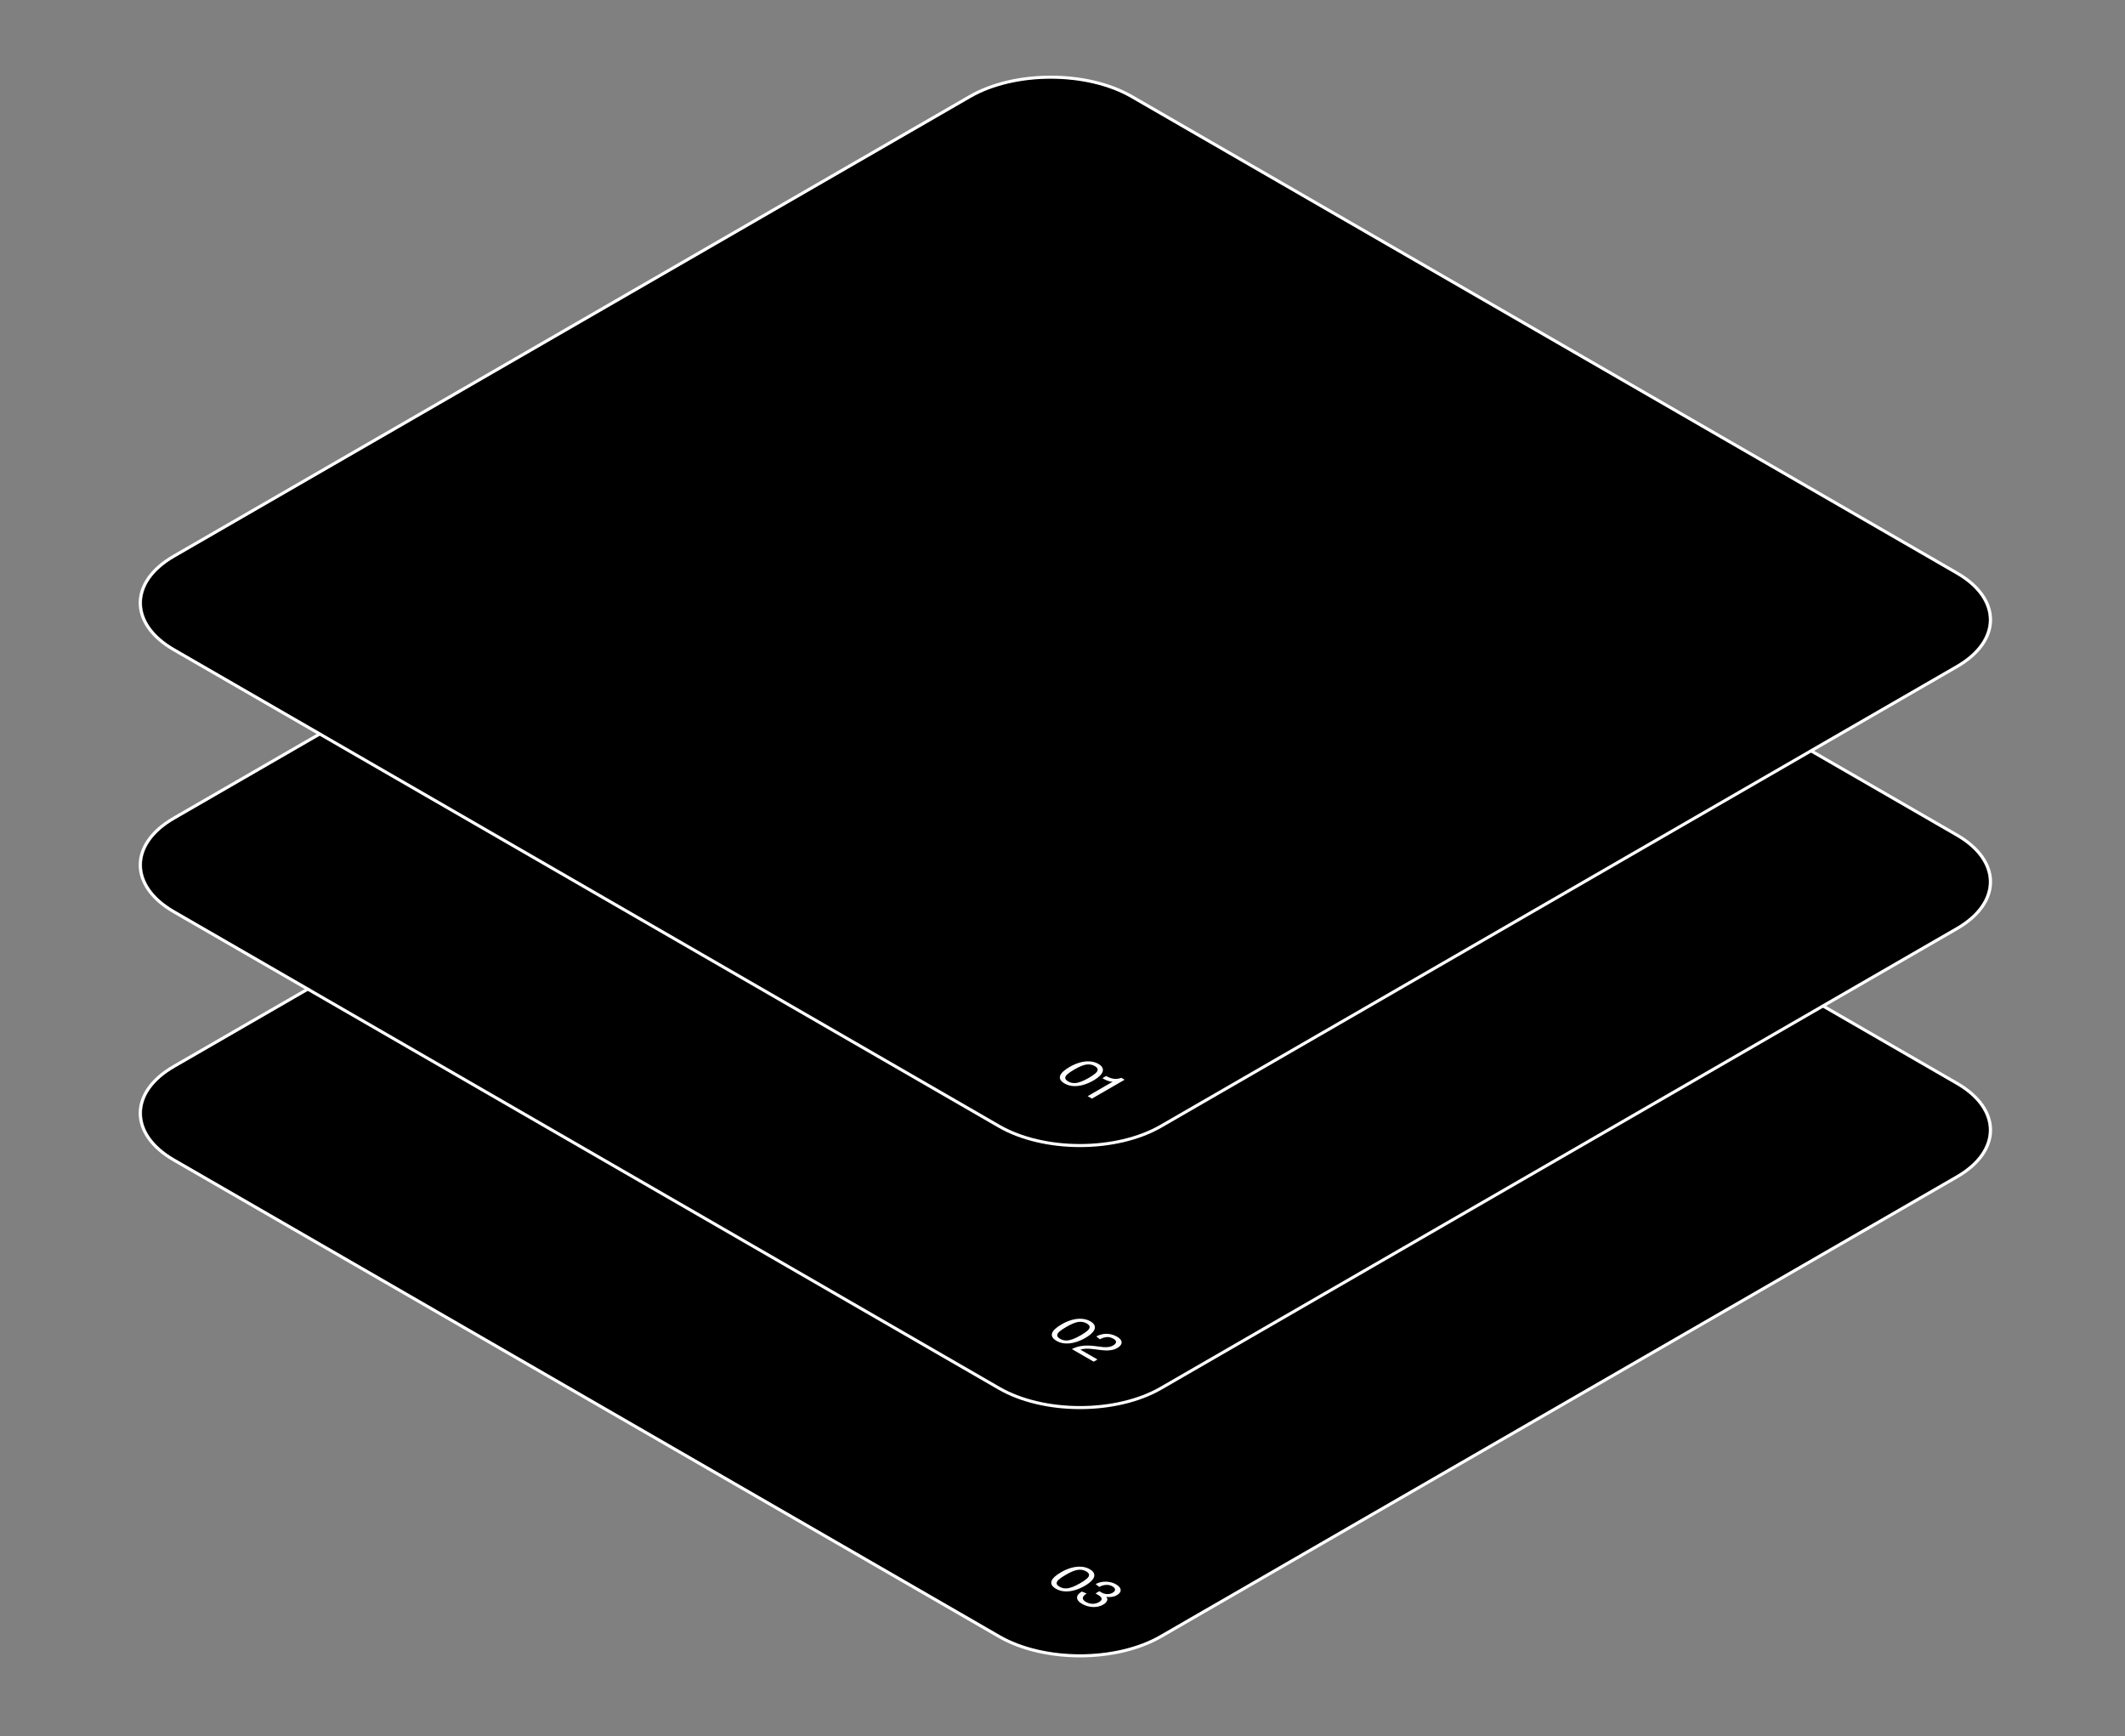 <svg width="1387" height="1133" viewBox="0 0 1387 1133" fill="none" xmlns="http://www.w3.org/2000/svg">
<rect x="0" y="0" width="1387" height="1133" fill="#808080" stroke="none"/>
<g clip-path="url(#clip0_1_858)">
<g clip-path="url(#clip1_1_858)">
<path d="M633.896 396.496C662.594 379.928 709.123 379.928 737.821 396.496L1276.5 707.476C1305.2 724.043 1305.2 750.904 1276.5 767.472L756.874 1067.45C728.176 1084.02 681.647 1084.02 652.949 1067.45L114.269 756.472C85.571 739.905 85.571 713.044 114.269 696.476L633.896 396.496Z" fill="black"/>
<rect width="132.4" height="42" transform="matrix(0.866 0.5 -0.866 0.5 157.571 711.475)" fill="black"/>
<rect width="132.4" height="42" transform="matrix(0.866 0.5 -0.866 0.5 272.236 777.671)" fill="black"/>
<rect width="132.4" height="42" transform="matrix(0.866 0.5 -0.866 0.5 386.9 843.867)" fill="black"/>
<rect width="132.4" height="42" transform="matrix(0.866 0.5 -0.866 0.5 501.564 910.062)" fill="black"/>
<g clip-path="url(#clip2_1_858)">
<rect width="132.4" height="70" transform="matrix(0.866 0.5 -0.866 0.5 640.478 962.259)" fill="black"/>
<g clip-path="url(#clip3_1_858)">
<rect width="132.4" height="50" transform="matrix(0.866 0.5 -0.866 0.5 631.817 967.259)" fill="black"/>
<path d="M689.242 1036.84C686.727 1035.39 685.75 1033.74 686.311 1031.91C686.872 1030.07 688.972 1028.1 692.609 1026C694.812 1024.73 697.016 1023.78 699.219 1023.16C701.464 1022.54 703.615 1022.29 705.673 1022.42C707.772 1022.55 709.663 1023.11 711.347 1024.08C713.03 1025.05 713.987 1026.14 714.215 1027.35C714.465 1028.55 714.039 1029.8 712.937 1031.08C711.856 1032.38 710.224 1033.65 708.042 1034.91C705.818 1036.2 703.584 1037.15 701.339 1037.78C699.136 1038.4 696.984 1038.65 694.885 1038.51C692.827 1038.38 690.946 1037.82 689.242 1036.84ZM691.58 1035.49C692.287 1035.9 693.004 1036.19 693.732 1036.37C694.48 1036.54 695.259 1036.61 696.07 1036.57C697.317 1036.5 698.658 1036.18 700.092 1035.62C701.567 1035.05 703.22 1034.24 705.049 1033.19C707.024 1032.05 708.489 1031.04 709.445 1030.18C710.422 1029.3 710.89 1028.48 710.848 1027.71C710.827 1026.93 710.193 1026.18 708.946 1025.46C708.032 1024.94 707.086 1024.61 706.109 1024.47C705.153 1024.33 704.134 1024.35 703.054 1024.55C701.994 1024.75 700.85 1025.12 699.624 1025.66C698.419 1026.19 697.078 1026.88 695.602 1027.73C693.586 1028.9 692.079 1029.92 691.081 1030.81C690.105 1031.69 689.637 1032.51 689.678 1033.28C689.72 1034.04 690.354 1034.78 691.58 1035.49ZM706.325 1046.7C704.828 1045.84 703.83 1044.93 703.332 1043.97C702.874 1043.01 702.885 1042.06 703.363 1041.14C703.882 1040.22 704.818 1039.38 706.169 1038.62L709.286 1039.95C707.811 1040.78 706.979 1041.68 706.792 1042.65C706.605 1043.62 707.229 1044.52 708.663 1045.35C710.097 1046.18 711.562 1046.61 713.059 1046.63C714.576 1046.67 716 1046.3 717.33 1045.53C718.64 1044.78 719.201 1044 719.014 1043.19C718.848 1042.4 718.11 1041.63 716.8 1040.87L715.054 1039.86L717.549 1038.42L718.92 1039.21C719.627 1039.62 720.396 1039.92 721.227 1040.11C722.08 1040.29 722.921 1040.34 723.753 1040.24C724.626 1040.14 725.416 1039.89 726.122 1039.48C727.245 1038.84 727.806 1038.14 727.806 1037.4C727.827 1036.64 727.255 1035.93 726.091 1035.25C725.01 1034.63 723.888 1034.31 722.724 1034.28C721.602 1034.26 720.583 1034.39 719.669 1034.68C718.775 1034.98 718.058 1035.3 717.517 1035.63L715.148 1033.76C716.416 1033.05 717.829 1032.58 719.388 1032.36C720.968 1032.12 722.537 1032.13 724.096 1032.41C725.675 1032.67 727.11 1033.18 728.398 1033.92C729.583 1034.61 730.435 1035.35 730.955 1036.15C731.495 1036.97 731.61 1037.8 731.298 1038.66C730.986 1039.51 730.165 1040.32 728.835 1041.09C727.796 1041.69 726.517 1042.05 725 1042.18C723.524 1042.32 722.1 1042.17 720.729 1041.73L721.165 1041.34C722.516 1042.26 723.025 1043.25 722.693 1044.31C722.402 1045.36 721.55 1046.3 720.136 1047.12C718.723 1047.93 717.206 1048.44 715.584 1048.63C713.963 1048.82 712.352 1048.74 710.752 1048.39C709.151 1048.05 707.676 1047.48 706.325 1046.7Z" fill="white"/>
</g>
</g>
</g>
<path d="M1277.37 706.976L738.687 395.996C709.511 379.152 662.206 379.152 633.03 395.996L113.403 695.976C84.227 712.82 84.227 740.129 113.403 756.972L652.083 1067.95C681.259 1084.8 728.564 1084.8 757.74 1067.95L1277.37 767.972C1306.54 751.128 1306.54 723.819 1277.37 706.976Z" stroke="white" stroke-width="2"/>
</g>
<g clip-path="url(#clip4_1_858)">
<g clip-path="url(#clip5_1_858)">
<path d="M633.896 234.496C662.594 217.928 709.123 217.928 737.822 234.496L1276.5 545.476C1305.2 562.043 1305.2 588.904 1276.5 605.472L756.875 905.452C728.176 922.02 681.647 922.02 652.949 905.452L114.27 594.472C85.571 577.905 85.571 551.044 114.27 534.476L633.896 234.496Z" fill="black"/>
<rect width="132.4" height="42" transform="matrix(0.866 0.5 -0.866 0.5 157.572 549.475)" fill="black"/>
<rect width="132.4" height="42" transform="matrix(0.866 0.5 -0.866 0.5 272.236 615.671)" fill="black"/>
<rect width="132.4" height="42" transform="matrix(0.866 0.5 -0.866 0.5 386.9 681.867)" fill="black"/>
<rect width="132.4" height="42" transform="matrix(0.866 0.5 -0.866 0.5 501.564 748.062)" fill="black"/>
<g clip-path="url(#clip6_1_858)">
<rect width="132.4" height="70" transform="matrix(0.866 0.5 -0.866 0.5 640.478 800.259)" fill="black"/>
<g clip-path="url(#clip7_1_858)">
<rect width="132.4" height="50" transform="matrix(0.866 0.5 -0.866 0.5 631.817 805.259)" fill="black"/>
<path d="M689.608 875.051C687.093 873.599 686.116 871.955 686.677 870.119C687.238 868.283 689.338 866.315 692.975 864.215C695.178 862.943 697.381 861.995 699.585 861.371C701.829 860.747 703.981 860.501 706.038 860.633C708.138 860.765 710.029 861.317 711.713 862.289C713.396 863.261 714.352 864.353 714.581 865.565C714.83 866.765 714.404 868.007 713.303 869.291C712.222 870.587 710.59 871.865 708.408 873.125C706.184 874.409 703.949 875.363 701.705 875.986C699.501 876.61 697.35 876.856 695.251 876.724C693.193 876.592 691.312 876.034 689.608 875.051ZM691.946 873.701C692.653 874.109 693.37 874.403 694.097 874.583C694.846 874.751 695.625 874.817 696.436 874.781C697.683 874.709 699.023 874.391 700.458 873.827C701.933 873.263 703.586 872.453 705.415 871.397C707.389 870.257 708.855 869.255 709.811 868.391C710.788 867.515 711.255 866.693 711.214 865.925C711.193 865.145 710.559 864.395 709.312 863.675C708.397 863.147 707.452 862.817 706.475 862.685C705.519 862.541 704.5 862.565 703.419 862.757C702.359 862.961 701.216 863.333 699.99 863.873C698.784 864.401 697.444 865.091 695.968 865.943C693.952 867.107 692.445 868.133 691.447 869.021C690.47 869.897 690.003 870.719 690.044 871.487C690.086 872.255 690.72 872.993 691.946 873.701ZM699.613 880.395C701.38 879.519 703.126 878.907 704.851 878.559C706.618 878.211 708.301 878.055 709.902 878.091C711.523 878.115 713.269 878.247 715.14 878.487C715.368 878.523 715.597 878.559 715.825 878.595C716.075 878.619 716.314 878.649 716.543 878.685C718.018 878.889 719.265 879.033 720.284 879.117C721.344 879.201 722.425 879.177 723.526 879.045C724.628 878.913 725.594 878.607 726.426 878.127C727.735 877.371 728.411 876.609 728.452 875.841C728.515 875.085 727.943 874.359 726.738 873.663C725.116 872.727 723.537 872.379 721.999 872.619C720.481 872.847 719.12 873.309 717.914 874.005L715.576 872.151C716.574 871.551 717.79 871.089 719.224 870.765C720.679 870.429 722.269 870.363 723.994 870.567C725.74 870.783 727.475 871.389 729.201 872.385C730.469 873.117 731.321 873.909 731.757 874.761C732.214 875.625 732.214 876.489 731.757 877.353C731.321 878.205 730.458 879.003 729.169 879.747C728.047 880.395 726.8 880.827 725.428 881.043C724.056 881.259 722.695 881.337 721.344 881.277C720.014 881.205 718.486 881.055 716.761 880.827L716.667 880.809C716.563 880.797 716.459 880.785 716.355 880.773C716.272 880.749 716.179 880.731 716.075 880.719C714.267 880.467 712.697 880.293 711.367 880.197C710.078 880.101 708.8 880.119 707.532 880.251C706.285 880.395 705.204 880.719 704.29 881.223L703.884 880.017L716.324 887.198L713.861 888.62L699.613 880.395Z" fill="white"/>
</g>
</g>
</g>
<path d="M1277.37 544.976L738.688 233.996C709.511 217.152 662.207 217.152 633.03 233.996L113.404 533.976C84.227 550.82 84.227 578.129 113.404 594.972L652.083 905.952C681.26 922.796 728.564 922.796 757.741 905.952L1277.37 605.972C1306.54 589.128 1306.54 561.819 1277.37 544.976Z" stroke="white" stroke-width="2"/>
</g>
<g clip-path="url(#clip8_1_858)">
<g clip-path="url(#clip9_1_858)">
<path d="M633.896 63.496C662.594 46.928 709.123 46.928 737.821 63.496L1276.5 374.476C1305.2 391.043 1305.2 417.904 1276.5 434.472L756.874 734.452C728.176 751.02 681.647 751.02 652.949 734.452L114.269 423.472C85.571 406.905 85.571 380.044 114.269 363.476L633.896 63.496Z" fill="black"/>
<rect width="132.4" height="42" transform="matrix(0.866 0.5 -0.866 0.5 157.571 378.475)" fill="black"/>
<rect width="132.4" height="42" transform="matrix(0.866 0.5 -0.866 0.5 272.236 444.671)" fill="black"/>
<rect width="132.4" height="42" transform="matrix(0.866 0.5 -0.866 0.5 386.9 510.867)" fill="black"/>
<rect width="132.4" height="42" transform="matrix(0.866 0.5 -0.866 0.5 501.564 577.062)" fill="black"/>
<g clip-path="url(#clip10_1_858)">
<rect width="132.4" height="70" transform="matrix(0.866 0.5 -0.866 0.5 640.478 629.259)" fill="black"/>
<g clip-path="url(#clip11_1_858)">
<rect width="132.4" height="50" transform="matrix(0.866 0.5 -0.866 0.5 631.817 634.259)" fill="black"/>
<path d="M694.844 707.074C692.329 705.622 691.352 703.978 691.913 702.142C692.475 700.306 694.574 698.338 698.211 696.238C700.415 694.967 702.618 694.019 704.821 693.395C707.066 692.771 709.217 692.525 711.275 692.657C713.374 692.789 715.265 693.341 716.949 694.313C718.633 695.285 719.589 696.376 719.817 697.588C720.067 698.788 719.641 700.03 718.539 701.314C717.458 702.61 715.827 703.888 713.644 705.148C711.42 706.432 709.186 707.386 706.941 708.01C704.738 708.634 702.587 708.88 700.487 708.748C698.43 708.616 696.549 708.058 694.844 707.074ZM697.182 705.724C697.889 706.132 698.606 706.426 699.334 706.606C700.082 706.774 700.861 706.84 701.672 706.804C702.919 706.732 704.26 706.414 705.694 705.85C707.17 705.286 708.822 704.476 710.651 703.42C712.626 702.28 714.091 701.278 715.047 700.414C716.024 699.538 716.492 698.716 716.45 697.948C716.429 697.168 715.795 696.418 714.548 695.699C713.634 695.171 712.688 694.841 711.711 694.709C710.755 694.565 709.737 694.589 708.656 694.781C707.596 694.985 706.453 695.357 705.226 695.897C704.021 696.424 702.68 697.114 701.204 697.966C699.188 699.13 697.681 700.156 696.684 701.044C695.707 701.92 695.239 702.742 695.281 703.51C695.322 704.278 695.956 705.016 697.182 705.724ZM709.931 715.352L727.671 705.11L727.329 705.74C726.352 705.992 725.25 705.956 724.024 705.632C722.818 705.32 721.602 704.81 720.376 704.102C720.147 703.97 719.887 703.796 719.596 703.58L721.997 702.195C723.764 703.214 725.458 703.82 727.079 704.012C728.721 704.216 730.322 704 731.88 703.364L734.063 704.624L712.706 716.954L709.931 715.352ZM709.931 715.352L712.394 713.93L715.169 715.532L712.706 716.954L709.931 715.352Z" fill="white"/>
</g>
</g>
</g>
<path d="M1277.37 373.976L738.687 62.996C709.511 46.152 662.206 46.152 633.03 62.996L113.403 362.976C84.227 379.82 84.227 407.129 113.403 423.972L652.083 734.952C681.259 751.796 728.564 751.796 757.74 734.952L1277.37 434.972C1306.54 418.128 1306.54 390.819 1277.37 373.976Z" stroke="white" stroke-width="2"/>
</g>
<defs>
<clipPath id="clip0_1_858">
<rect width="800" height="800" fill="white" transform="matrix(0.866 0.5 -0.866 0.5 693.653 333)"/>
</clipPath>
<clipPath id="clip1_1_858">
<path d="M633.896 396.496C662.594 379.928 709.123 379.928 737.821 396.496L1276.5 707.476C1305.2 724.043 1305.2 750.904 1276.5 767.472L756.874 1067.45C728.176 1084.02 681.647 1084.02 652.949 1067.45L114.269 756.472C85.571 739.905 85.571 713.044 114.269 696.476L633.896 396.496Z" fill="white"/>
</clipPath>
<clipPath id="clip2_1_858">
<rect width="132.4" height="70" fill="white" transform="matrix(0.866 0.5 -0.866 0.5 640.478 962.259)"/>
</clipPath>
<clipPath id="clip3_1_858">
<rect width="132.4" height="50" fill="white" transform="matrix(0.866 0.5 -0.866 0.5 631.817 967.259)"/>
</clipPath>
<clipPath id="clip4_1_858">
<rect width="800" height="800" fill="white" transform="matrix(0.866 0.5 -0.866 0.5 693.653 171)"/>
</clipPath>
<clipPath id="clip5_1_858">
<path d="M633.896 234.496C662.594 217.928 709.123 217.928 737.822 234.496L1276.5 545.476C1305.2 562.043 1305.2 588.904 1276.5 605.472L756.875 905.452C728.176 922.02 681.647 922.02 652.949 905.452L114.27 594.472C85.571 577.905 85.571 551.044 114.27 534.476L633.896 234.496Z" fill="white"/>
</clipPath>
<clipPath id="clip6_1_858">
<rect width="132.4" height="70" fill="white" transform="matrix(0.866 0.5 -0.866 0.5 640.478 800.259)"/>
</clipPath>
<clipPath id="clip7_1_858">
<rect width="132.4" height="50" fill="white" transform="matrix(0.866 0.5 -0.866 0.5 631.817 805.259)"/>
</clipPath>
<clipPath id="clip8_1_858">
<rect width="800" height="800" fill="white" transform="matrix(0.866 0.5 -0.866 0.5 693.653 0)"/>
</clipPath>
<clipPath id="clip9_1_858">
<path d="M633.896 63.496C662.594 46.928 709.123 46.928 737.821 63.496L1276.5 374.476C1305.2 391.043 1305.2 417.904 1276.5 434.472L756.874 734.452C728.176 751.02 681.647 751.02 652.949 734.452L114.269 423.472C85.571 406.905 85.571 380.044 114.269 363.476L633.896 63.496Z" fill="white"/>
</clipPath>
<clipPath id="clip10_1_858">
<rect width="132.4" height="70" fill="white" transform="matrix(0.866 0.5 -0.866 0.5 640.478 629.259)"/>
</clipPath>
<clipPath id="clip11_1_858">
<rect width="132.4" height="50" fill="white" transform="matrix(0.866 0.5 -0.866 0.5 631.817 634.259)"/>
</clipPath>
</defs>
</svg>
